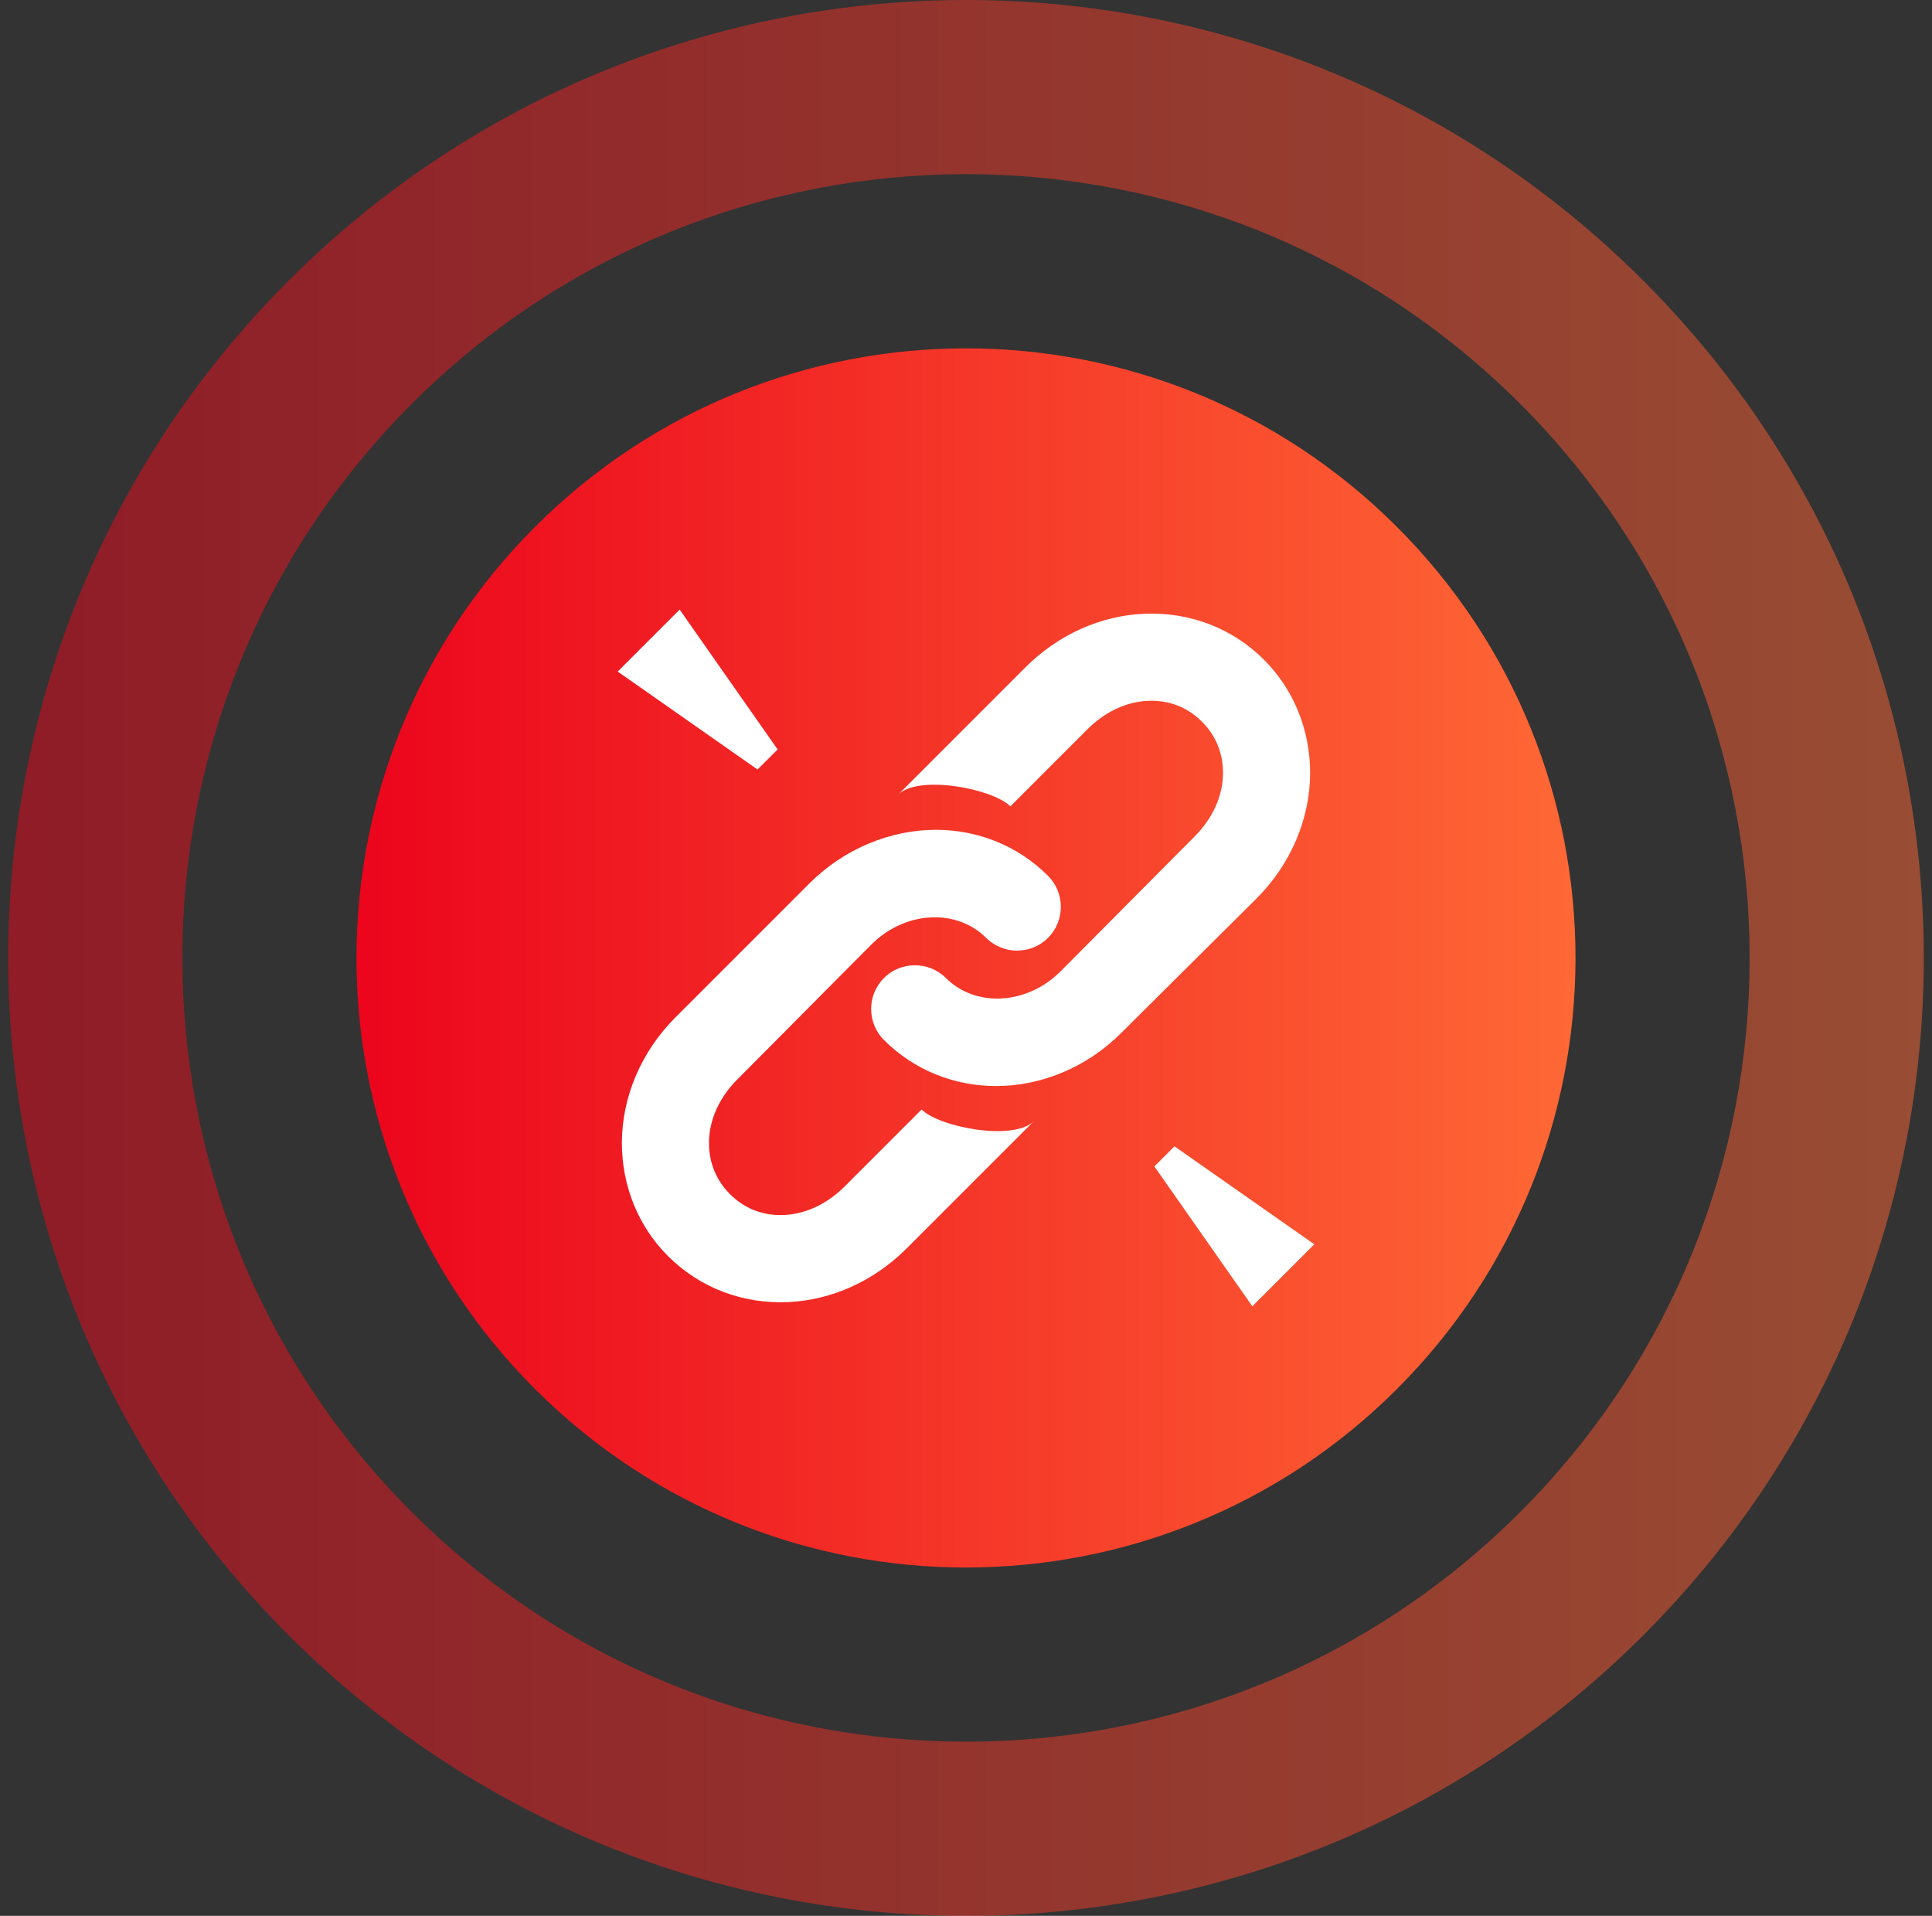 <?xml version="1.0" encoding="UTF-8"?>
<svg width="118px" height="117px" viewBox="0 0 118 117" version="1.1" xmlns="http://www.w3.org/2000/svg" xmlns:xlink="http://www.w3.org/1999/xlink">
    <rect x="0" y="0" width="118" height="117" fill="#333333" stroke="none"/>
    <title>LCD/module/icons/link/active</title>
    <defs>
        <linearGradient x1="-2.22044605e-14%" y1="50%" x2="98.259%" y2="50%" id="magicLinkErrorGradient">
            <stop stop-color="#EB001B" offset="0%"></stop>
            <stop stop-color="#FF6B36" offset="100%"></stop>
        </linearGradient>
    </defs>
    <g id="Magic-Link" stroke="none" stroke-width="1" fill="none" fill-rule="evenodd">
        <g id="ML---Error" transform="translate(-178, -36)">
            <g id="icons/link/active" transform="translate(178.5, 36)">
                <g id="icon-bkgr" fill="url(#magicLinkErrorGradient)">
                    <path d="M17.133,17.136 C39.981,-5.712 77.015,-5.712 99.864,17.136 C122.712,39.985 122.712,77.019 99.864,99.867 C77.015,122.711 39.981,122.711 17.133,99.867 C-5.711,77.019 -5.711,39.985 17.133,17.136 Z M24.654,24.657 C5.964,43.351 5.964,73.652 24.654,92.346 C43.348,111.036 73.649,111.036 92.343,92.346 C111.037,73.652 111.037,43.351 92.343,24.657 C73.649,5.963 43.348,5.963 24.654,24.657 Z" id="stroke" opacity="0.5"></path>
                    <path d="M84.822,32.178 C70.282,17.638 46.715,17.638 32.175,32.178 C17.639,46.718 17.639,70.285 32.175,84.825 C46.715,99.361 70.282,99.361 84.822,84.825 C99.362,70.285 99.362,46.718 84.822,32.178" id="fill"></path>
                </g>
                <g id="Group" transform="translate(37.227, 37.227)" fill="#FFFFFF" fill-rule="nonzero">
                    <g id="icons/unlinked">
                        <path d="M32.114,0.256 C29.448,0.384 26.885,1.547 24.903,3.528 L17.131,11.301 C18.352,10.074 22.884,10.918 23.983,12.017 L28.688,7.312 C29.729,6.271 31.033,5.631 32.369,5.574 C33.277,5.529 34.562,5.721 35.693,6.852 C36.748,7.907 36.972,9.134 36.972,9.972 C36.972,11.371 36.332,12.765 35.233,13.858 L27.051,22.091 C24.993,24.149 21.861,24.315 20.045,22.5 C19.01,21.464 17.303,21.458 16.261,22.5 C15.219,23.542 15.219,25.242 16.261,26.284 C18.128,28.151 20.582,29.097 23.114,29.097 C25.849,29.097 28.643,27.978 30.784,25.824 L39.017,17.642 C41.107,15.558 42.29,12.771 42.29,9.972 C42.29,7.37 41.305,4.896 39.477,3.068 C37.521,1.112 34.894,0.128 32.114,0.256 Z M19.432,13.449 C16.696,13.449 13.858,14.574 11.71,16.722 L3.528,24.903 C1.438,26.987 0.256,29.774 0.256,32.574 C0.256,35.175 1.24,37.649 3.068,39.477 C5.024,41.433 7.651,42.418 10.432,42.29 C13.097,42.162 15.661,40.999 17.642,39.017 L25.415,31.244 C24.188,32.472 19.662,31.628 18.562,30.528 L13.858,35.233 C12.816,36.275 11.512,36.908 10.176,36.972 C9.268,37.016 7.984,36.825 6.852,35.693 C5.798,34.638 5.574,33.405 5.574,32.574 C5.574,31.174 6.213,29.781 7.312,28.688 L15.494,20.455 C17.553,18.396 20.685,18.237 22.5,20.045 C23.542,21.087 25.249,21.087 26.284,20.045 C27.326,19.004 27.326,17.303 26.284,16.261 C24.418,14.395 21.957,13.449 19.432,13.449 Z" id="Shape"></path>
                        <path d="M3.784,0 L0,3.784 L8.54,9.767 L9.767,8.54 L3.784,0 Z M34.006,32.778 L32.778,34.006 L38.761,42.545 L42.545,38.761 L34.006,32.778 Z" id="Shape"></path>
                    </g>
                </g>
            </g>
        </g>
    </g>
</svg>